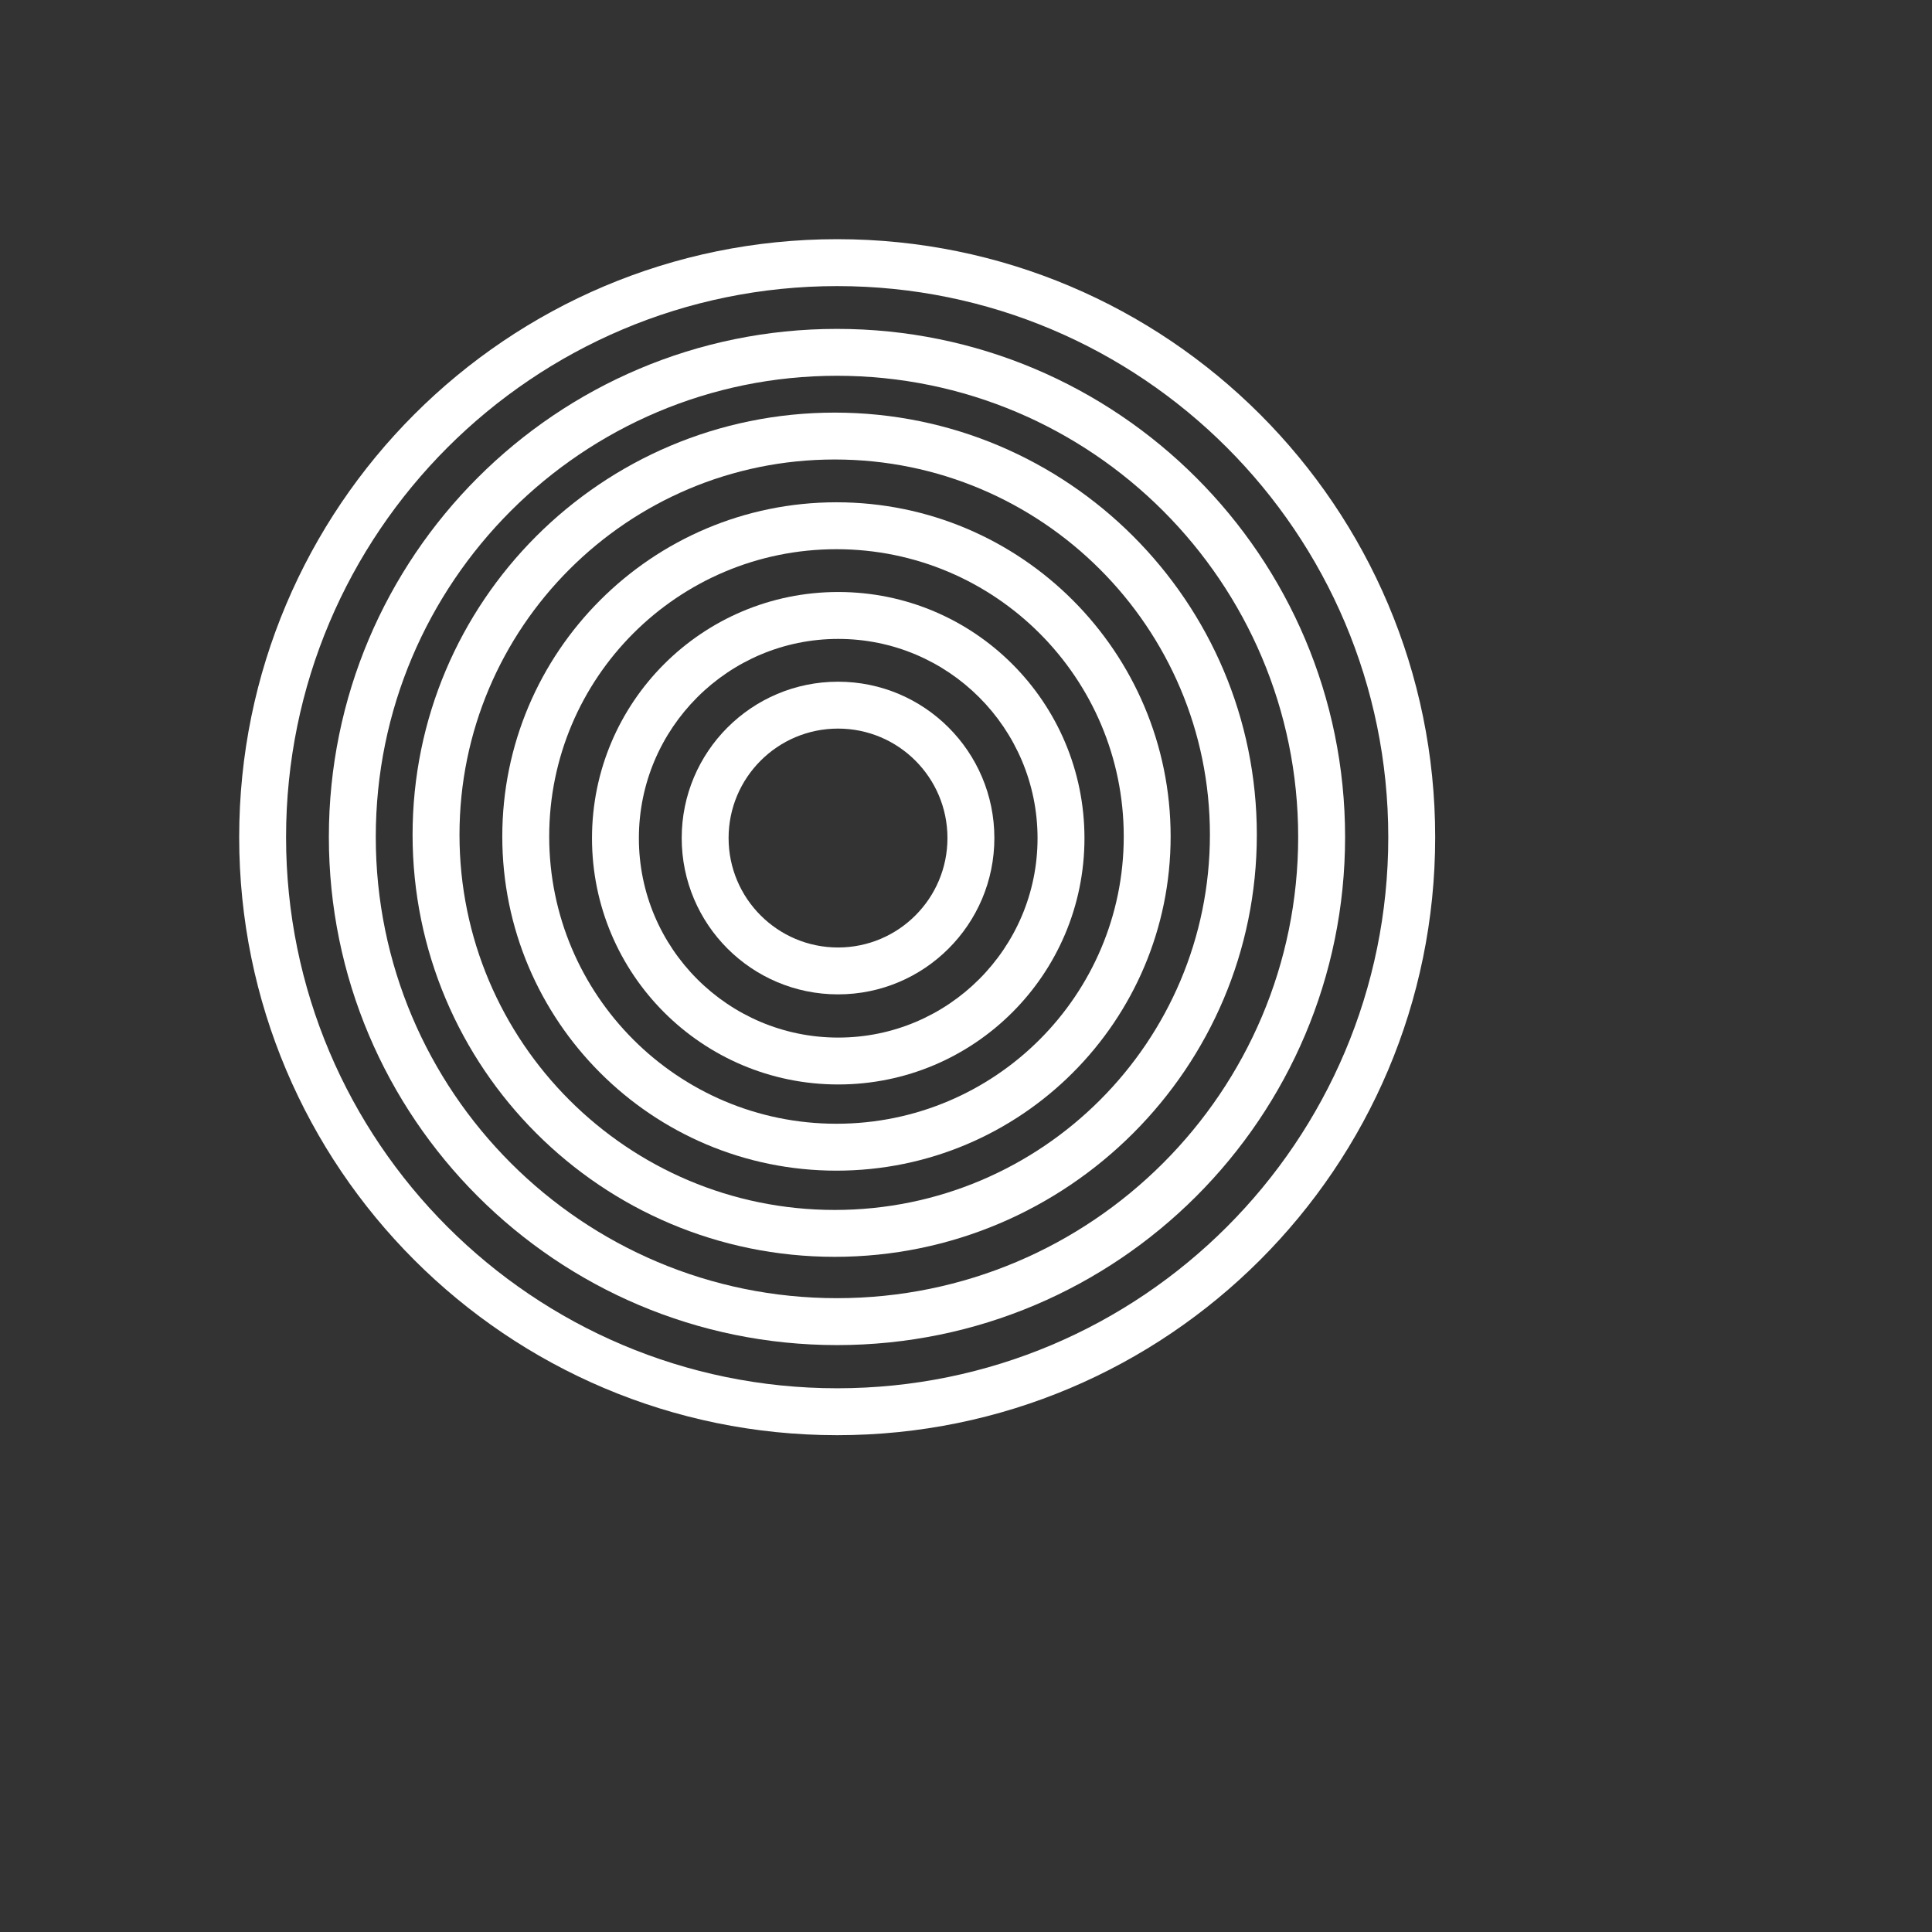 <svg
    width="60"
    height="60"
    viewBox="0 0 60 60"
    xmlns="http://www.w3.org/2000/svg"
>
    <rect x="0" y="0" width="60" height="60" fill="#333333" stroke="none"/>
    <path
        fill="white"
        fill-rule="evenodd"
        clip-rule="evenodd"
        d="M30.881 26.026C30.881 28.708 28.707 30.881 26.026 30.881C23.344 30.881 21.171 28.708 21.171 26.026C21.171 23.345 23.344 21.171 26.026 21.171C28.707 21.171 30.881 23.345 30.881 26.026ZM29.424 26.026C29.424 27.903 27.903 29.425 26.026 29.425C24.149 29.425 22.627 27.903 22.627 26.026C22.627 24.149 24.149 22.627 26.026 22.627C27.903 22.627 29.424 24.149 29.424 26.026Z"
    >
    </path>
    <path
        fill="white"
        fill-rule="evenodd"
        clip-rule="evenodd"
        d="M26.032 33.679C30.255 33.679 33.679 30.256 33.679 26.032C33.679 21.809 30.255 18.385 26.032 18.385C21.808 18.385 18.385 21.809 18.385 26.032C18.385 30.256 21.808 33.679 26.032 33.679ZM26.032 32.223C29.451 32.223 32.222 29.451 32.222 26.032C32.222 22.613 29.451 19.842 26.032 19.842C22.613 19.842 19.841 22.613 19.841 26.032C19.841 29.451 22.613 32.223 26.032 32.223Z"
    >
    </path>
    <path
        fill="white"
        fill-rule="evenodd"
        clip-rule="evenodd"
        d="M36.355 25.978C36.355 31.709 31.709 36.356 25.977 36.356C20.246 36.356 15.599 31.709 15.599 25.978C15.599 20.246 20.246 15.599 25.977 15.599C31.709 15.599 36.355 20.246 36.355 25.978ZM34.899 25.978C34.899 30.905 30.904 34.899 25.977 34.899C21.05 34.899 17.056 30.905 17.056 25.978C17.056 21.05 21.05 17.056 25.977 17.056C30.904 17.056 34.899 21.05 34.899 25.978Z"
    >
    </path>
    <path
        fill="white"
        fill-rule="evenodd"
        clip-rule="evenodd"
        d="M25.923 39.032C33.163 39.032 39.032 33.163 39.032 25.923C39.032 18.683 33.163 12.814 25.923 12.814C18.683 12.814 12.813 18.683 12.813 25.923C12.813 33.163 18.683 39.032 25.923 39.032ZM25.923 37.576C32.358 37.576 37.575 32.358 37.575 25.923C37.575 19.487 32.358 14.27 25.923 14.27C19.487 14.27 14.27 19.487 14.27 25.923C14.27 32.358 19.487 37.576 25.923 37.576Z"
    >
    </path>
    <path
        fill="white"
        fill-rule="evenodd"
        clip-rule="evenodd"
        d="M41.773 25.993C41.773 34.708 34.708 41.773 25.993 41.773C17.278 41.773 10.213 34.708 10.213 25.993C10.213 17.279 17.278 10.214 25.993 10.214C34.708 10.214 41.773 17.279 41.773 25.993ZM40.316 25.993C40.316 33.904 33.904 40.316 25.993 40.316C18.083 40.316 11.67 33.904 11.67 25.993C11.67 18.083 18.083 11.67 25.993 11.67C33.904 11.67 40.316 18.083 40.316 25.993Z"
    >
    </path>
    <path
        fill="white"
        fill-rule="evenodd"
        clip-rule="evenodd"
        d="M44.571 25.999C44.571 36.256 36.256 44.571 25.999 44.571C15.742 44.571 7.428 36.256 7.428 25.999C7.428 15.743 15.742 7.428 25.999 7.428C36.256 7.428 44.571 15.743 44.571 25.999ZM43.114 25.999C43.114 35.452 35.451 43.114 25.999 43.114C16.547 43.114 8.884 35.452 8.884 25.999C8.884 16.547 16.547 8.885 25.999 8.885C35.451 8.885 43.114 16.547 43.114 25.999Z"
    >
    </path>
</svg>